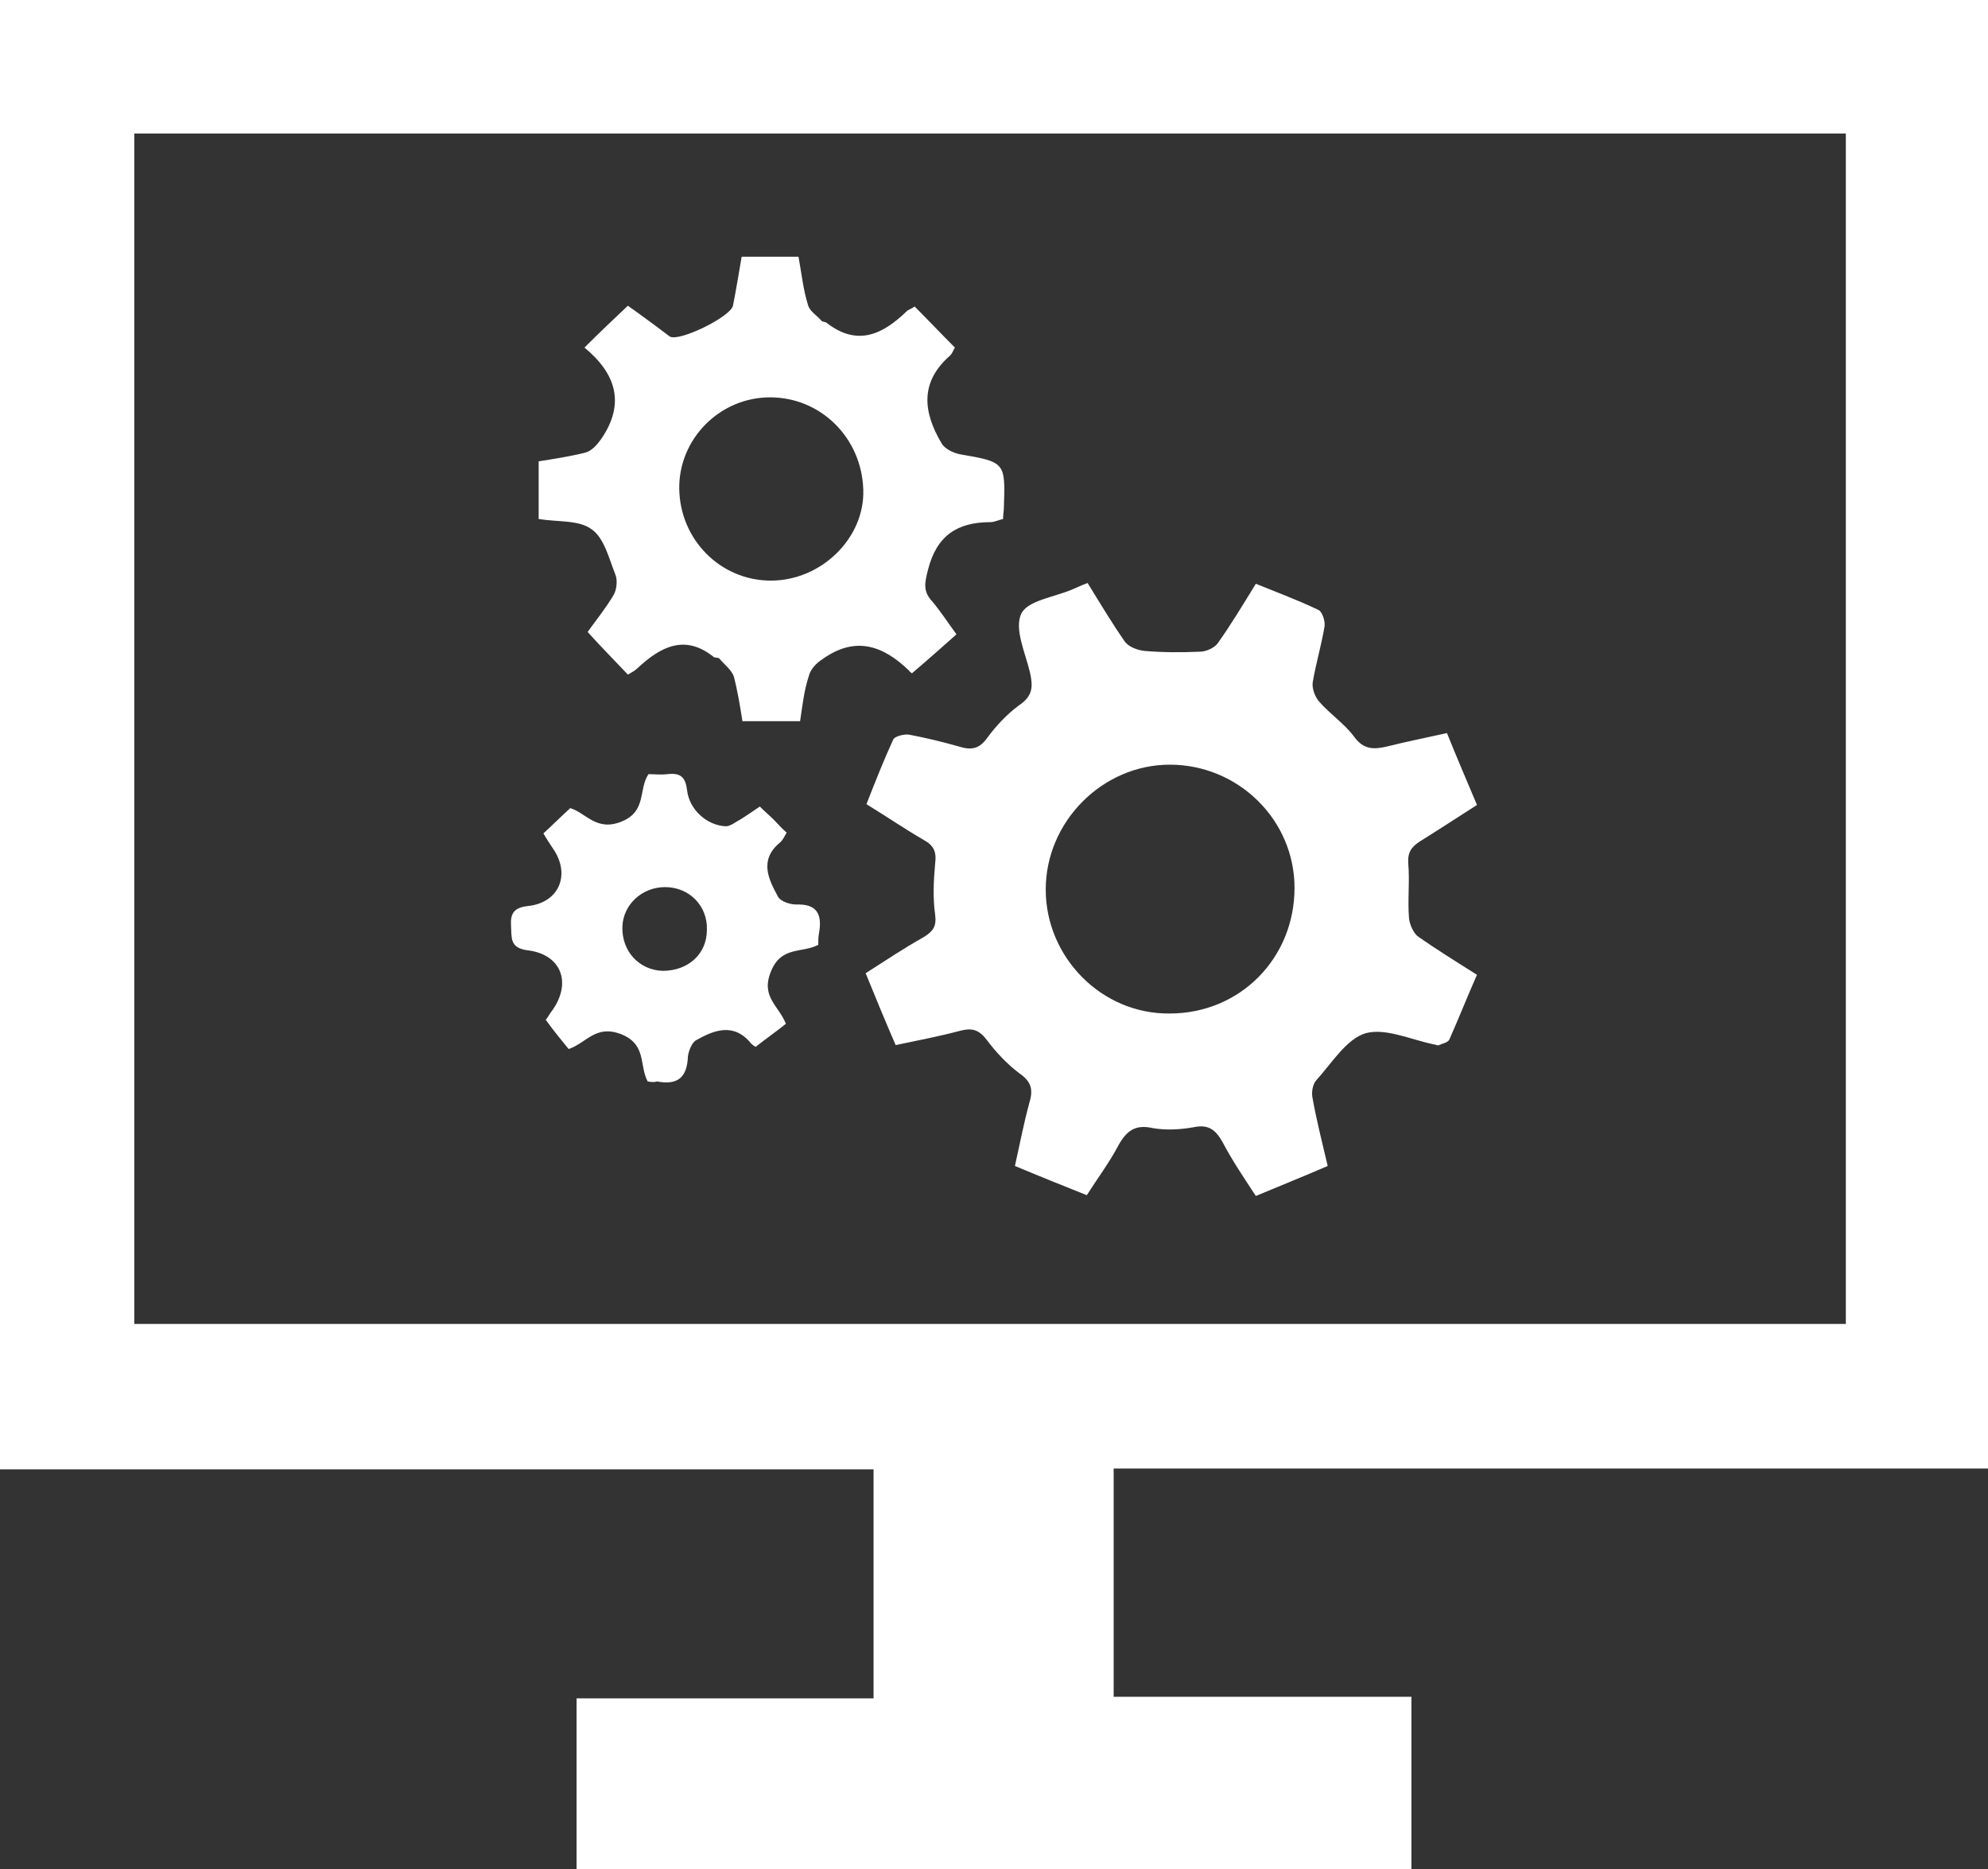 <?xml version="1.0" encoding="utf-8"?>
<!-- Generator: Adobe Illustrator 26.0.2, SVG Export Plug-In . SVG Version: 6.00 Build 0)  -->
<svg version="1.1" id="Layer_1" xmlns="http://www.w3.org/2000/svg" xmlns:xlink="http://www.w3.org/1999/xlink" x="0px" y="0px"
	 viewBox="0 0 251.7 236.6" style="enable-background:new 0 0 251.7 236.6;" xml:space="preserve" fill="#ffffff">
<rect x="0" y="0" width="251.7" height="236.6" fill="#333333" stroke="none"/>
<g>
	<path d="M251.7,185.9c-37,0-73.8,0-110.7,0c0,9.7,0,19.1,0,28.9c12.5,0,25.1,0,37.7,0c0,7.4,0,14.5,0,21.9c-35.1,0-70.3,0-105.7,0
		c0-7.1,0-14.3,0-21.7c12.5,0,25,0,37.6,0c0-9.7,0-19.2,0-29c-36.8,0-73.7,0-110.7,0C0,123.8,0,62,0,0c83.8,0,167.7,0,251.7,0
		C251.7,61.8,251.7,123.6,251.7,185.9z M17,167.6c72.4,0,144.5,0,216.7,0c0-50.4,0-100.5,0-150.7c-72.3,0-144.4,0-216.7,0
		C17,67.2,17,117.3,17,167.6z"/>
	<path d="M137.7,73.8c1.6,2.6,3.1,5.1,4.7,7.4c0.5,0.7,1.6,1.1,2.5,1.2c2.3,0.2,4.6,0.2,7,0.1c0.8,0,1.9-0.5,2.3-1.1
		c1.7-2.4,3.2-4.9,4.8-7.5c2.7,1.1,5.4,2.1,7.9,3.3c0.5,0.2,0.9,1.4,0.8,2.1c-0.4,2.4-1.1,4.7-1.5,7.1c-0.1,0.8,0.3,1.8,0.8,2.4
		c1.4,1.6,3.2,2.8,4.4,4.4c1.2,1.7,2.5,1.7,4.2,1.3c2.4-0.6,4.9-1.1,7.6-1.7c1.2,3,2.5,6,3.8,9.1c-2.5,1.6-4.8,3.1-7.2,4.6
		c-1.1,0.7-1.6,1.4-1.5,2.8c0.2,2.3-0.1,4.7,0.1,7c0.1,0.8,0.6,1.9,1.2,2.3c2.3,1.6,4.7,3.1,7.4,4.8c-1.2,2.7-2.3,5.5-3.5,8.2
		c-0.2,0.4-0.9,0.5-1.3,0.7c-0.2,0.1-0.5-0.1-0.7-0.1c-2.9-0.6-6.1-2.1-8.6-1.4c-2.4,0.7-4.3,3.8-6.2,5.9c-0.5,0.5-0.7,1.6-0.5,2.4
		c0.5,2.8,1.2,5.5,1.9,8.5c-3,1.3-6,2.5-9.1,3.8c-1.5-2.3-3-4.5-4.2-6.8c-0.9-1.6-1.8-2.3-3.7-1.9c-1.7,0.3-3.5,0.4-5.2,0.1
		c-2.2-0.5-3.3,0.4-4.3,2.2c-1.1,2.1-2.6,4.1-4,6.3c-3-1.2-6-2.4-9.1-3.7c0.6-2.7,1.1-5.3,1.8-7.9c0.5-1.6,0.4-2.7-1.2-3.8
		c-1.6-1.2-3-2.7-4.2-4.3c-1-1.3-1.9-1.5-3.4-1.1c-2.6,0.7-5.3,1.2-8.1,1.8c-1.3-3-2.5-5.9-3.8-9.1c2.5-1.6,4.9-3.2,7.4-4.6
		c1.1-0.7,1.6-1.3,1.4-2.8c-0.3-2.1-0.2-4.3,0-6.5c0.2-1.5-0.2-2.3-1.5-3c-2.4-1.4-4.6-2.9-7.2-4.5c1.1-2.8,2.2-5.6,3.4-8.2
		c0.2-0.4,1.4-0.7,2-0.6c2.1,0.4,4.2,0.9,6.3,1.5c1.6,0.5,2.6,0.3,3.6-1.1c1.1-1.5,2.5-3,4-4.1c1.8-1.2,1.8-2.4,1.4-4.2
		c-0.6-2.5-2-5.5-1.1-7.4c0.8-1.7,4.2-2.1,6.5-3.1C136.3,74.4,136.9,74.1,137.7,73.8z M163.9,112.4c0-8.6-7.1-15.6-15.8-15.6
		c-8.5,0-15.7,7.2-15.7,15.8c0,8.6,7.1,15.8,15.7,15.7C157,128.3,163.9,121.3,163.9,112.4z"/>
	<path d="M74,44c2-2,3.7-3.6,5.5-5.3c1,0.7,2.2,1.6,3.3,2.4c0.7,0.5,1.3,1,2,1.5c1.2,0.7,7.7-2.5,8-3.9c0.4-2,0.7-3.9,1.1-6.2
		c1.3,0,2.5,0,3.7,0c1.1,0,2.3,0,3.5,0c0.4,2.2,0.6,4.2,1.2,6.1c0.2,0.8,1.1,1.3,1.7,2c0.2,0.2,0.5,0.1,0.7,0.3
		c3.9,3,7.1,1.4,10.1-1.5c0.2-0.2,0.6-0.3,1-0.6c1.7,1.7,3.3,3.4,5.1,5.2c-0.2,0.3-0.3,0.7-0.6,1c-3.9,3.4-3.4,7.2-1.1,11.1
		c0.4,0.7,1.4,1.2,2.3,1.4c5.8,1,5.8,1,5.6,6.8c0,0.4-0.1,0.8-0.1,1.4c-0.5,0.1-1.1,0.4-1.6,0.4c-4.2,0-6.8,1.7-7.9,6
		c-0.4,1.6-0.7,2.7,0.5,4c1.1,1.3,2,2.7,3.1,4.2c-1.8,1.6-3.6,3.2-5.6,4.9c0.1,0.1-0.2,0-0.4-0.3c-3.3-3.2-6.8-4.4-10.9-1.5
		c-0.8,0.5-1.6,1.3-1.8,2.2c-0.6,1.8-0.8,3.7-1.1,5.7c-2.4,0-4.7,0-7.3,0c-0.3-1.9-0.6-3.8-1.1-5.7c-0.3-0.8-1.2-1.5-1.8-2.2
		c-0.1-0.2-0.5-0.1-0.7-0.2c-3.7-3-6.8-1.3-9.7,1.4c-0.3,0.3-0.7,0.5-1.2,0.8c-1.6-1.7-3.3-3.4-5.1-5.4c1-1.4,2.3-3,3.3-4.7
		c0.4-0.7,0.5-1.9,0.2-2.6c-0.8-2-1.4-4.6-3-5.7c-1.6-1.2-4.3-0.9-6.7-1.3c0-2.4,0-4.7,0-7.3c1.9-0.3,3.9-0.6,5.9-1.1
		c0.8-0.2,1.5-1,2-1.7C79.2,51.1,78,47.3,74,44z M97.5,50.3c-6.4,0-11.6,5.3-11.5,11.6c0.1,6.4,5.2,11.6,11.6,11.6
		c6.4,0,11.9-5.4,11.7-11.5C109.1,55.4,103.9,50.3,97.5,50.3z"/>
	<path d="M82,136.9c-1.1-2.1-0.1-4.7-3.4-6c-3.2-1.2-4.3,1.1-6.6,1.9c-0.9-1.1-1.9-2.3-2.9-3.7c0.2-0.2,0.5-0.8,0.9-1.3
		c2.4-3.5,1-7-3.2-7.5c-2.3-0.3-2-1.6-2.1-3.1c-0.1-1.6,0.4-2.3,2.1-2.5c4-0.4,5.5-4,3.2-7.3c-0.4-0.6-0.8-1.2-1.2-1.9
		c1.2-1.1,2.2-2.1,3.4-3.2c2,0.6,3.3,3,6.5,1.7c3.2-1.3,2.1-4,3.4-6c0.7,0,1.6,0.1,2.4,0c1.7-0.2,2.3,0.4,2.5,2.1
		c0.3,2.4,2.5,4.4,4.9,4.5c0.6,0,1.3-0.6,1.9-0.9c0.8-0.5,1.5-1,2.4-1.6c0.6,0.6,1.2,1.1,1.8,1.7c0.5,0.5,1,1.1,1.6,1.6
		c-0.3,0.5-0.5,1-0.9,1.3c-2.6,2.2-1.4,4.6-0.2,6.8c0.3,0.6,1.5,1,2.3,1c2.7-0.1,3.3,1.3,2.9,3.6c-0.1,0.5-0.1,1-0.1,1.5
		c-2,1.1-4.7,0.1-6,3.4c-1.3,3.2,1,4.3,1.9,6.6c-1.1,0.9-2.4,1.8-3.8,2.9c0.1,0.1-0.3-0.1-0.6-0.4c-2.2-2.7-4.7-1.7-7-0.4
		c-0.5,0.3-0.9,1.3-1,2c-0.1,2.7-1.3,3.7-3.9,3.2C82.9,137,82.5,137,82,136.9z M89.5,117.7c0.1-3-2.2-5.4-5.3-5.4
		c-2.9,0-5.3,2.2-5.4,5c-0.1,3.1,2.1,5.5,5.1,5.6C87.1,122.9,89.5,120.8,89.5,117.7z"/>
</g>
</svg>
